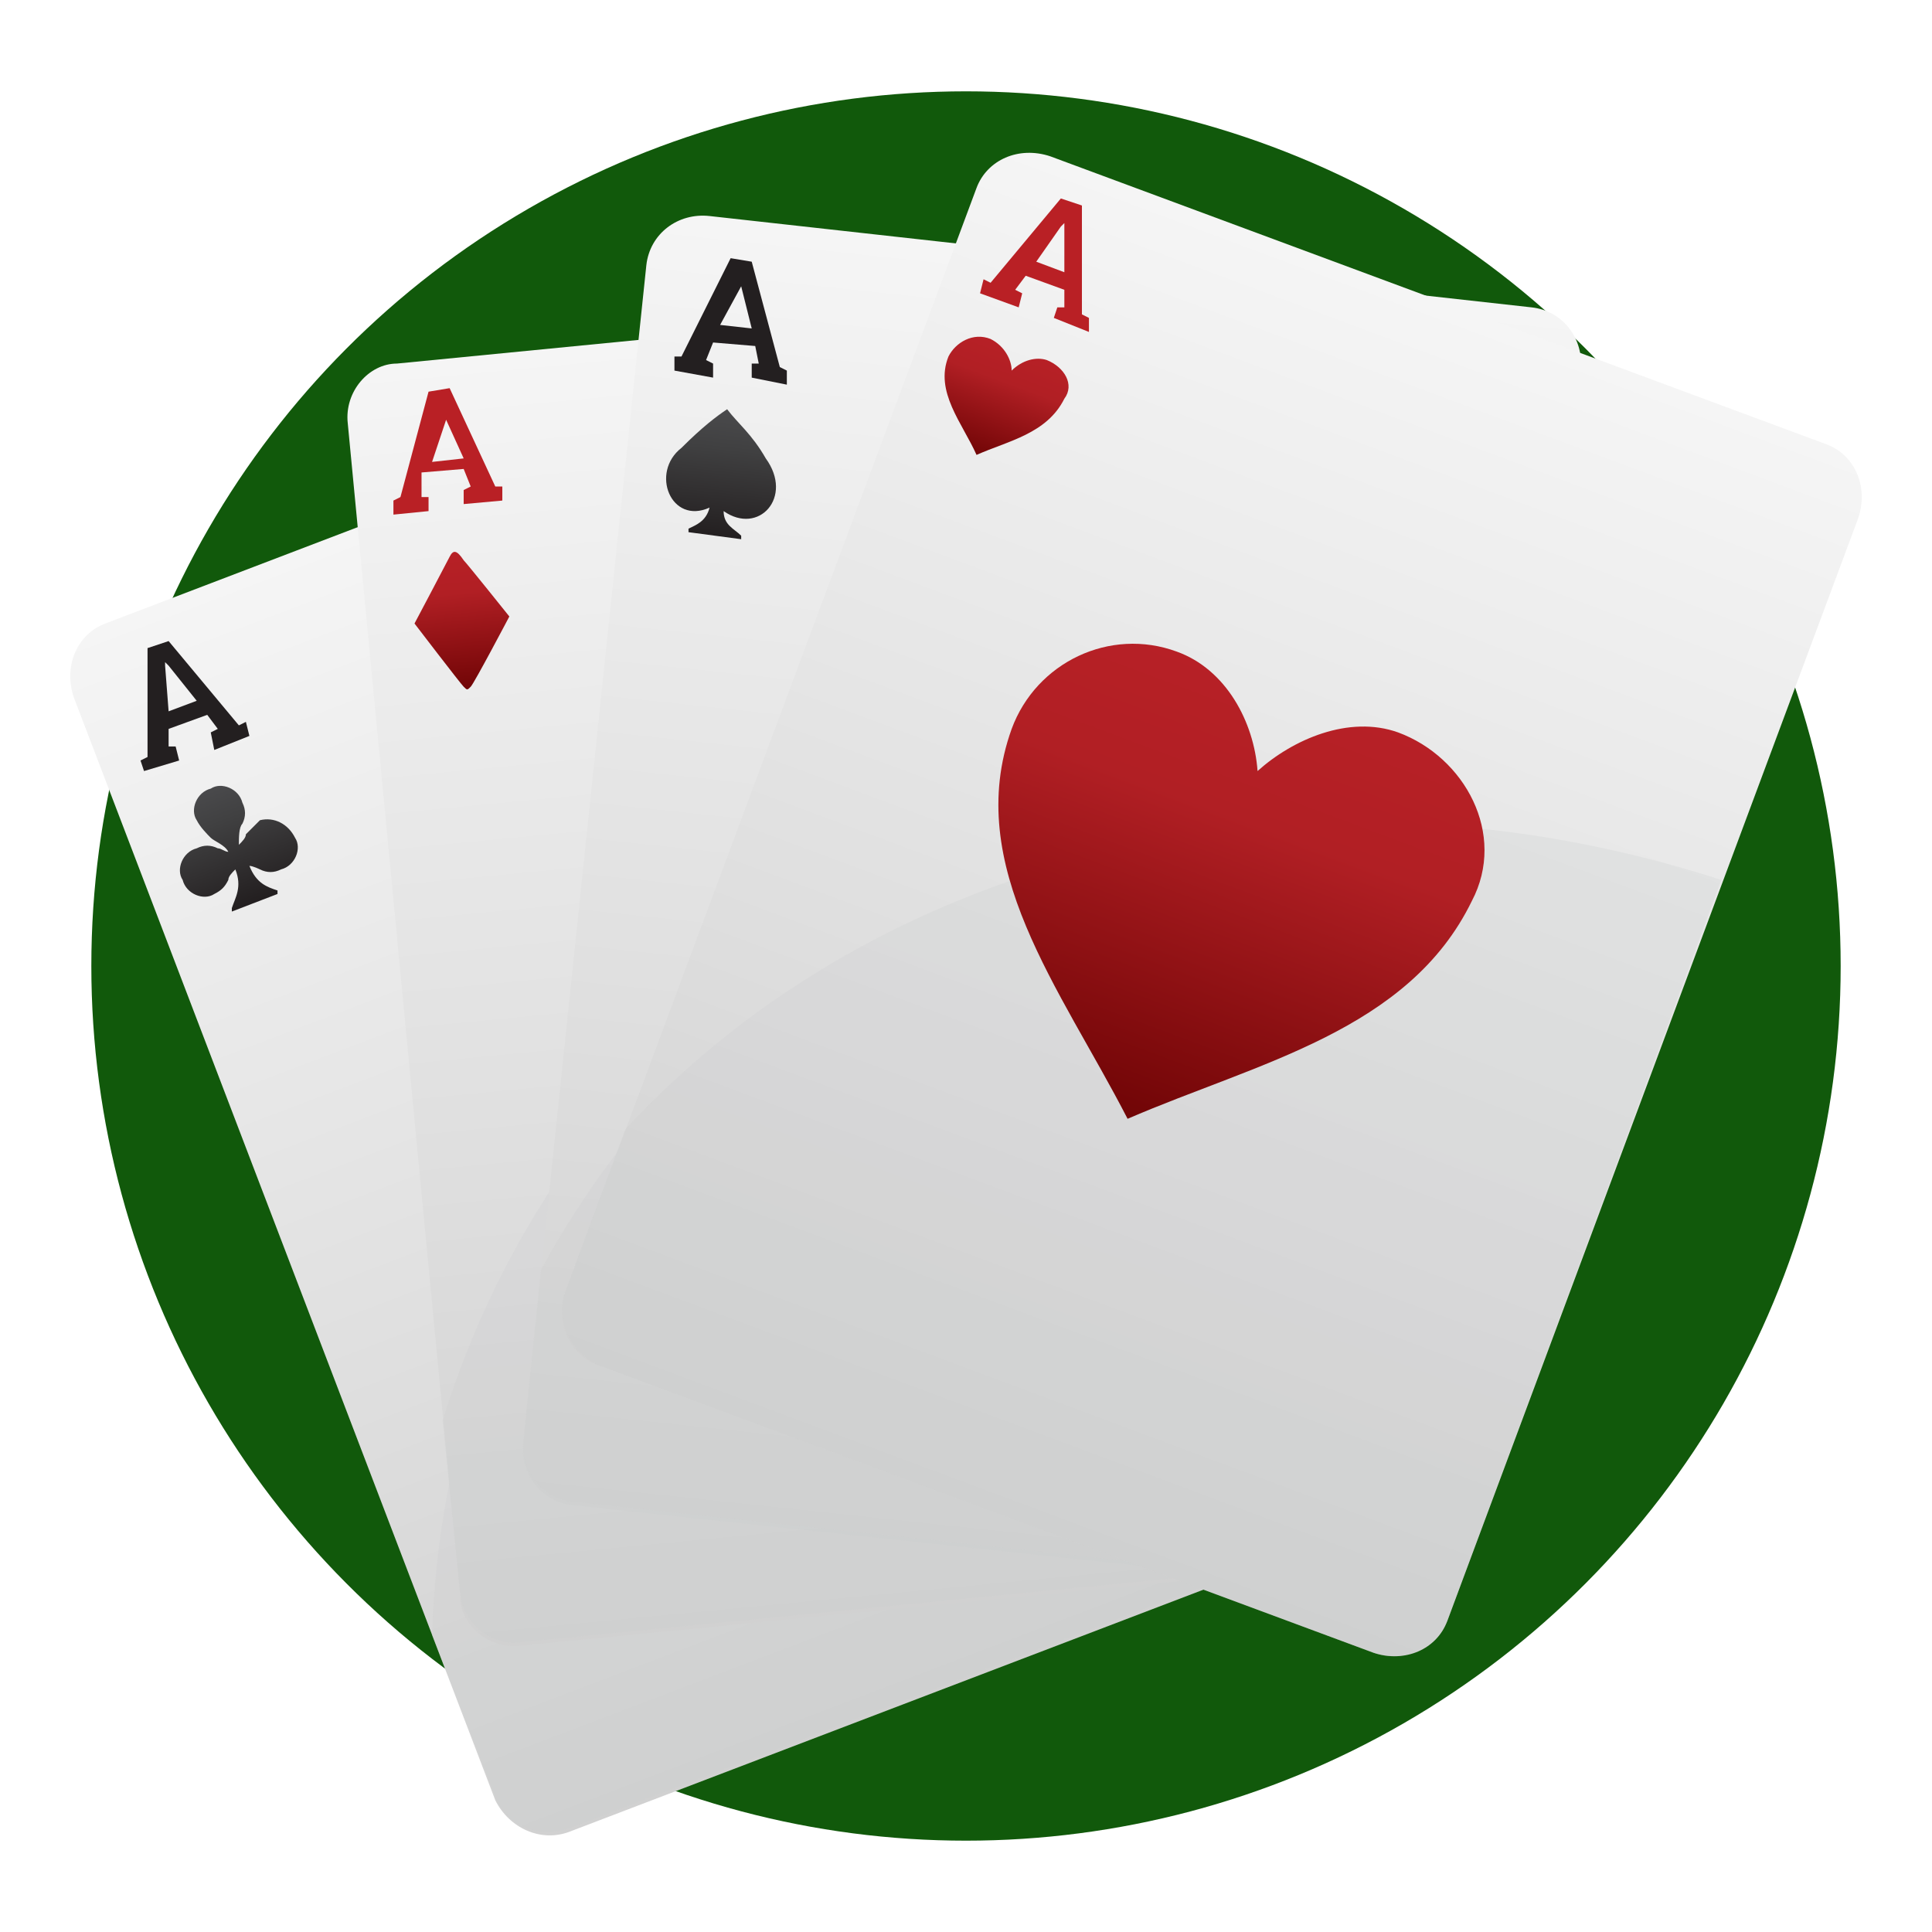 
<svg xmlns="http://www.w3.org/2000/svg" viewBox="0 0 55 55">
	<style type="text/css">
		.st0{fill:#11590B;}
		.st1{fill:url(#SVGID_1_);}
		.st2{fill:#231F20;}
		.st3{opacity:0.3;fill:url(#SVGID_2_);enable-background:new;}
		.st4{fill:url(#SVGID_3_);}
		.st5{fill:url(#SVGID_4_);}
		.st6{fill:#B92025;}
		.st7{opacity:0.3;fill:url(#SVGID_5_);enable-background:new;}
		.st8{fill:url(#SVGID_6_);}
		.st9{fill:url(#SVGID_7_);}
		.st10{fill:url(#SVGID_8_);}
		.st11{opacity:0.3;fill:url(#SVGID_9_);enable-background:new;}
		.st12{fill:url(#SVGID_10_);}
		.st13{opacity:0.3;fill:url(#SVGID_11_);enable-background:new;}
		.st14{fill:url(#SVGID_12_);}
		.st15{fill:url(#center_1_);}
	</style>
	<linearGradient id="SVGID_1_" gradientUnits="userSpaceOnUse" x1="125.246" y1="118.316" x2="125.246" y2="81.574" gradientTransform="matrix(0.935 -0.356 -0.356 -0.935 -60.901 167.942)">
		<stop offset="0" style="stop-color:#F5F5F5"/>
		<stop offset="1" style="stop-color:#D1D1D1"/>
	</linearGradient>
	<linearGradient id="SVGID_2_" gradientUnits="userSpaceOnUse" x1="125.245" y1="105.702" x2="125.245" y2="81.574" gradientTransform="matrix(0.935 -0.356 -0.356 -0.935 -60.901 167.942)">
		<stop offset="0" style="stop-color:#D0D2D3"/>
		<stop offset="1" style="stop-color:#CCCECF"/>
	</linearGradient>
	<linearGradient id="SVGID_3_" gradientUnits="userSpaceOnUse" x1="114.599" y1="112.85" x2="114.599" y2="109.37" gradientTransform="matrix(0.935 -0.356 -0.356 -0.935 -60.901 167.942)">
		<stop offset="0" style="stop-color:#4A4A4C"/>
		<stop offset="0.3" style="stop-color:#404041"/>
		<stop offset="1" style="stop-color:#231F20"/>
	</linearGradient>
	<linearGradient id="SVGID_4_" gradientUnits="userSpaceOnUse" x1="49.041" y1="71.361" x2="49.041" y2="34.616" gradientTransform="matrix(0.995 -9.560000e-02 -9.560000e-02 -0.995 -18.974 84.146)">
		<stop offset="0" style="stop-color:#F5F5F5"/>
		<stop offset="1" style="stop-color:#D1D1D1"/>
	</linearGradient>
	<linearGradient id="SVGID_5_" gradientUnits="userSpaceOnUse" x1="49.041" y1="58.747" x2="49.041" y2="34.616" gradientTransform="matrix(0.995 -9.560000e-02 -9.560000e-02 -0.995 -18.974 84.146)">
		<stop offset="0" style="stop-color:#D0D2D3"/>
		<stop offset="1" style="stop-color:#CCCECF"/>
	</linearGradient>
	<linearGradient id="SVGID_6_" gradientUnits="userSpaceOnUse" x1="38.408" y1="65.846" x2="38.408" y2="61.918" gradientTransform="matrix(0.995 -9.560000e-02 -9.560000e-02 -0.995 -18.974 84.146)">
		<stop offset="0" style="stop-color:#B72026"/>
		<stop offset="0.3" style="stop-color:#B11F24"/>
		<stop offset="1" style="stop-color:#710506"/>
	</linearGradient>
	<linearGradient id="SVGID_7_" gradientUnits="userSpaceOnUse" x1="0.457" y1="29.54" x2="0.457" y2="-7.204" gradientTransform="matrix(0.994 0.106 0.106 -0.994 28.291 36.084)">
		<stop offset="0" style="stop-color:#F5F5F5"/>
		<stop offset="1" style="stop-color:#D1D1D1"/>
	</linearGradient>
	<linearGradient id="SVGID_8_" gradientUnits="userSpaceOnUse" x1="-10.176" y1="24.206" x2="-10.176" y2="20.593" gradientTransform="matrix(0.994 0.106 0.106 -0.994 28.291 36.084)">
		<stop offset="0" style="stop-color:#4A4A4C"/>
		<stop offset="0.3" style="stop-color:#404041"/>
		<stop offset="1" style="stop-color:#231F20"/>
	</linearGradient>
	<linearGradient id="SVGID_9_" gradientUnits="userSpaceOnUse" x1="0.457" y1="16.926" x2="0.457" y2="-7.204" gradientTransform="matrix(0.994 0.106 0.106 -0.994 28.291 36.084)">
		<stop offset="0" style="stop-color:#D0D2D3"/>
		<stop offset="1" style="stop-color:#CCCECF"/>
	</linearGradient>
	<linearGradient id="SVGID_10_" gradientUnits="userSpaceOnUse" x1="-56.229" y1="-25.841" x2="-56.229" y2="-62.584" gradientTransform="matrix(0.937 0.35 0.35 -0.937 102.623 3.236)">
		<stop offset="0" style="stop-color:#F5F5F5"/>
		<stop offset="1" style="stop-color:#D1D1D1"/>
	</linearGradient>
	<linearGradient id="SVGID_11_" gradientUnits="userSpaceOnUse" x1="-56.229" y1="-38.455" x2="-56.229" y2="-62.584" gradientTransform="matrix(0.937 0.35 0.35 -0.937 102.623 3.236)">
		<stop offset="0" style="stop-color:#D0D2D3"/>
		<stop offset="1" style="stop-color:#CCCECF"/>
	</linearGradient>
	<linearGradient id="SVGID_12_" gradientUnits="userSpaceOnUse" x1="-66.86" y1="-31.356" x2="-66.86" y2="-34.607" gradientTransform="matrix(0.937 0.35 0.35 -0.937 102.623 3.236)">
		<stop offset="0" style="stop-color:#B72026"/>
		<stop offset="0.3" style="stop-color:#B11F24"/>
		<stop offset="1" style="stop-color:#710506"/>
	</linearGradient>
	<linearGradient id="center_1_" gradientUnits="userSpaceOnUse" x1="-56.228" y1="-37.752" x2="-56.228" y2="-50.673" gradientTransform="matrix(0.937 0.35 0.35 -0.937 102.623 3.236)">
		<stop offset="0" style="stop-color:#B72026"/>
		<stop offset="0.3" style="stop-color:#B11F24"/>
		<stop offset="1" style="stop-color:#710506"/>
	</linearGradient>
	<filter x="-6.1%" y="-3.9%" width="112.1%" height="113.2%" filterUnits="objectBoundingBox" id="solitaire-filter-1">
		<feOffset dx="0" dy=".75" in="SourceAlpha" result="numbersShadowOffsetOuter2"></feOffset>
		<feGaussianBlur stdDeviation=".75" in="numbersShadowOffsetOuter2" result="numbersShadowBlurOuter2"></feGaussianBlur>
		<feColorMatrix values="0 0 0 0 0   0 0 0 0 0   0 0 0 0 0  0 0 0 0.5 0" type="matrix" in="numbersShadowBlurOuter2" result="numbersShadowMatrixOuter2"></feColorMatrix>
		<feMerge>
			<feMergeNode in="numbersShadowMatrixOuter2"></feMergeNode>
			<feMergeNode in="SourceGraphic"></feMergeNode>
		</feMerge>
	</filter>
	<circle class="st0" cx="27.5" cy="27.5" r="24.9"/>
	<g id="club-ace" filter="url(#solitaire-filter-1)">
		<path class="st1" d="M39.1,40.9c0.3,0.8-0.1,1.7-0.9,2.1l-22,8.4c-0.8,0.3-1.7-0.1-2.1-0.9L2.1,19.1C1.8,18.2,2.2,17.3,3,17l22-8.4 c0.8-0.3,1.7,0.1,2.1,0.9L39.1,40.9z"/>
		<path class="st2" d="M4.1,21.2L4,20.9l0.2-0.1l0-3.1l0.6-0.2l2,2.4l0.2-0.1l0.1,0.4l-1,0.4L6,20.1L6.2,20l-0.3-0.4L4.8,20l0,0.5 l0.2,0l0.1,0.4L4.1,21.2z M4.8,19.5l0.8-0.3l-0.8-1l-0.1-0.1l0,0l0,0.1L4.8,19.5z"/>
		<path class="st3" d="M12.3,45.8l1.8,4.6c0.3,0.8,1.2,1.2,2.1,0.9l22-8.4c0.8-0.3,1.2-1.2,0.9-2.1l-8-21.1 C19.7,24.7,12.6,35.1,12.3,45.8z"/>
		<path class="st4" d="M7.4,22.6C7.3,22.7,7.1,22.9,7,23c0,0.1-0.1,0.2-0.2,0.3c0-0.2,0-0.5,0.1-0.6c0.1-0.2,0.1-0.4,0-0.6 c-0.1-0.4-0.6-0.6-0.9-0.4c-0.4,0.1-0.6,0.6-0.4,0.9C5.7,22.8,5.9,23,6,23.1c0.1,0.1,0.4,0.2,0.5,0.4c-0.1,0-0.2-0.1-0.3-0.1 c-0.2-0.1-0.4-0.1-0.6,0c-0.4,0.1-0.6,0.6-0.4,0.9c0.1,0.4,0.6,0.6,0.9,0.4c0.2-0.1,0.3-0.2,0.4-0.4c0-0.1,0.1-0.2,0.2-0.3 c0.2,0.5,0,0.8-0.1,1.1l0,0.1l1.3-0.5l0-0.1c-0.3-0.1-0.6-0.2-0.8-0.7c0.1,0,0.3,0.1,0.3,0.1c0.2,0.1,0.4,0.1,0.6,0 c0.4-0.1,0.6-0.6,0.4-0.9C8.2,22.7,7.8,22.5,7.4,22.6L7.4,22.6z"/>
	</g>
	<g id="diamond-ace" filter="url(#solitaire-filter-1)">
		<path class="st5" d="M39.7,42.1c0.1,0.9-0.6,1.7-1.4,1.7l-23.5,2.3c-0.9,0.1-1.7-0.6-1.7-1.4L9.9,11.3c-0.1-0.9,0.6-1.7,1.4-1.7 l23.5-2.3c0.9-0.1,1.7,0.6,1.7,1.4L39.7,42.1z"/>
		<path class="st6" d="M11.2,13.9l0-0.4l0.2-0.1l0.8-3l0.6-0.1l1.3,2.8l0.2,0l0,0.4l-1.1,0.1l0-0.4l0.2-0.1l-0.2-0.5l-1.2,0.1 L12,13.4l0.2,0l0,0.4L11.2,13.9z M12.3,12.4l0.9-0.1l-0.5-1.1l0-0.1l0,0l0,0.1L12.3,12.4z"/>
		<path class="st7" d="M12.6,39.7l0.5,4.9c0.1,0.9,0.9,1.5,1.7,1.4l23.5-2.3c0.9-0.1,1.5-0.9,1.4-1.7l-2.2-22.4 C25.3,21.4,15.7,29.5,12.6,39.7z"/>
		<path class="st8" d="M12.8,15.1c-0.1,0.2-1,1.9-1,1.9s1.3,1.7,1.4,1.8c0.1,0.1,0.1,0.1,0.2,0c0.1-0.1,1.1-2,1.1-2s-1.2-1.5-1.3-1.6 C13,14.9,12.9,14.9,12.8,15.1z"/>
	</g>
	<g id="spade-ace" filter="url(#solitaire-filter-1)">
		<path class="st9" d="M41.5,43.1c-0.1,0.9-0.9,1.5-1.8,1.4L16.3,42c-0.9-0.1-1.5-0.9-1.4-1.8l3.5-33.4c0.1-0.9,0.9-1.5,1.8-1.4 L43.6,8c0.9,0.1,1.5,0.9,1.4,1.8L41.5,43.1z"/>
		<path class="st10" d="M21.8,12.3c-0.4-0.7-0.8-1-1.1-1.4l0,0l0,0l0,0c-0.3,0.2-0.7,0.5-1.3,1.1c-0.9,0.7-0.3,2.2,0.8,1.7 c-0.1,0.4-0.4,0.5-0.6,0.6l0,0.1l1.5,0.2l0-0.1c-0.2-0.2-0.5-0.3-0.5-0.7C21.6,14.5,22.6,13.4,21.8,12.3L21.8,12.3z"/>
		<path class="st2" d="M19.2,9.8l0-0.4l0.2,0l1.4-2.8l0.6,0.1l0.8,3l0.2,0.1l0,0.4L21.4,10l0-0.4l0.2,0l-0.1-0.5L20.3,9l-0.2,0.5 l0.2,0.1l0,0.4L19.2,9.8z M20.5,8.5l0.9,0.1l-0.3-1.2l0-0.1l0,0l0,0.1L20.5,8.5z"/>
		<path class="st11" d="M15.4,35.4l-0.5,4.9c-0.1,0.9,0.5,1.7,1.4,1.8l23.4,2.5c0.9,0.1,1.7-0.5,1.8-1.4l2.4-22.4 C31.5,19.9,20.5,26,15.4,35.4z"/>
	</g>
	<g id="heart-ace" filter="url(#solitaire-filter-1)">
		<path class="st12" d="M41.2,45.4c-0.3,0.8-1.2,1.2-2.1,0.9L17,38.1c-0.8-0.3-1.2-1.2-0.9-2.1L27.8,4.6c0.3-0.8,1.2-1.2,2.1-0.9 l22.1,8.2c0.8,0.3,1.2,1.2,0.9,2.1L41.2,45.4z"/>
		<path class="st6" d="M27.9,7.6L28,7.2l0.2,0.1l2-2.4l0.6,0.2l0,3.1l0.2,0.1L31,8.7l-1-0.4L30.1,8l0.2,0l0-0.5l-1.1-0.4l-0.3,0.4 l0.2,0.1l-0.1,0.4L27.9,7.6z M29.5,6.7L30.3,7l0-1.3l0-0.1l0,0l-0.1,0.1L29.5,6.7z"/>
		<path class="st13" d="M17.8,31.4L16.1,36c-0.3,0.8,0.1,1.7,0.9,2.1l22.1,8.2c0.8,0.3,1.7-0.1,2.1-0.9L49,24.3 C37.3,20.5,25.1,23.5,17.8,31.4z"/>
		<path class="st14" d="M29.8,9.5c-0.3-0.1-0.7,0-1,0.3c0-0.3-0.2-0.7-0.6-0.9c-0.5-0.2-1,0.1-1.2,0.5c-0.4,1,0.4,1.9,0.8,2.8 c0.9-0.4,2-0.6,2.5-1.6C30.6,10.2,30.3,9.7,29.8,9.5z"/>
		<path id="center_2_" class="st15" d="M39.8,20.1c-1.4-0.5-3,0.2-4,1.1c-0.1-1.4-0.9-2.9-2.3-3.4c-1.9-0.7-4,0.3-4.7,2.2 c-1.4,3.9,1.4,7.4,3.3,11.1c3.7-1.6,8-2.5,9.8-6.2C42.9,23,41.7,20.8,39.8,20.1z"/>
	</g>
</svg>
